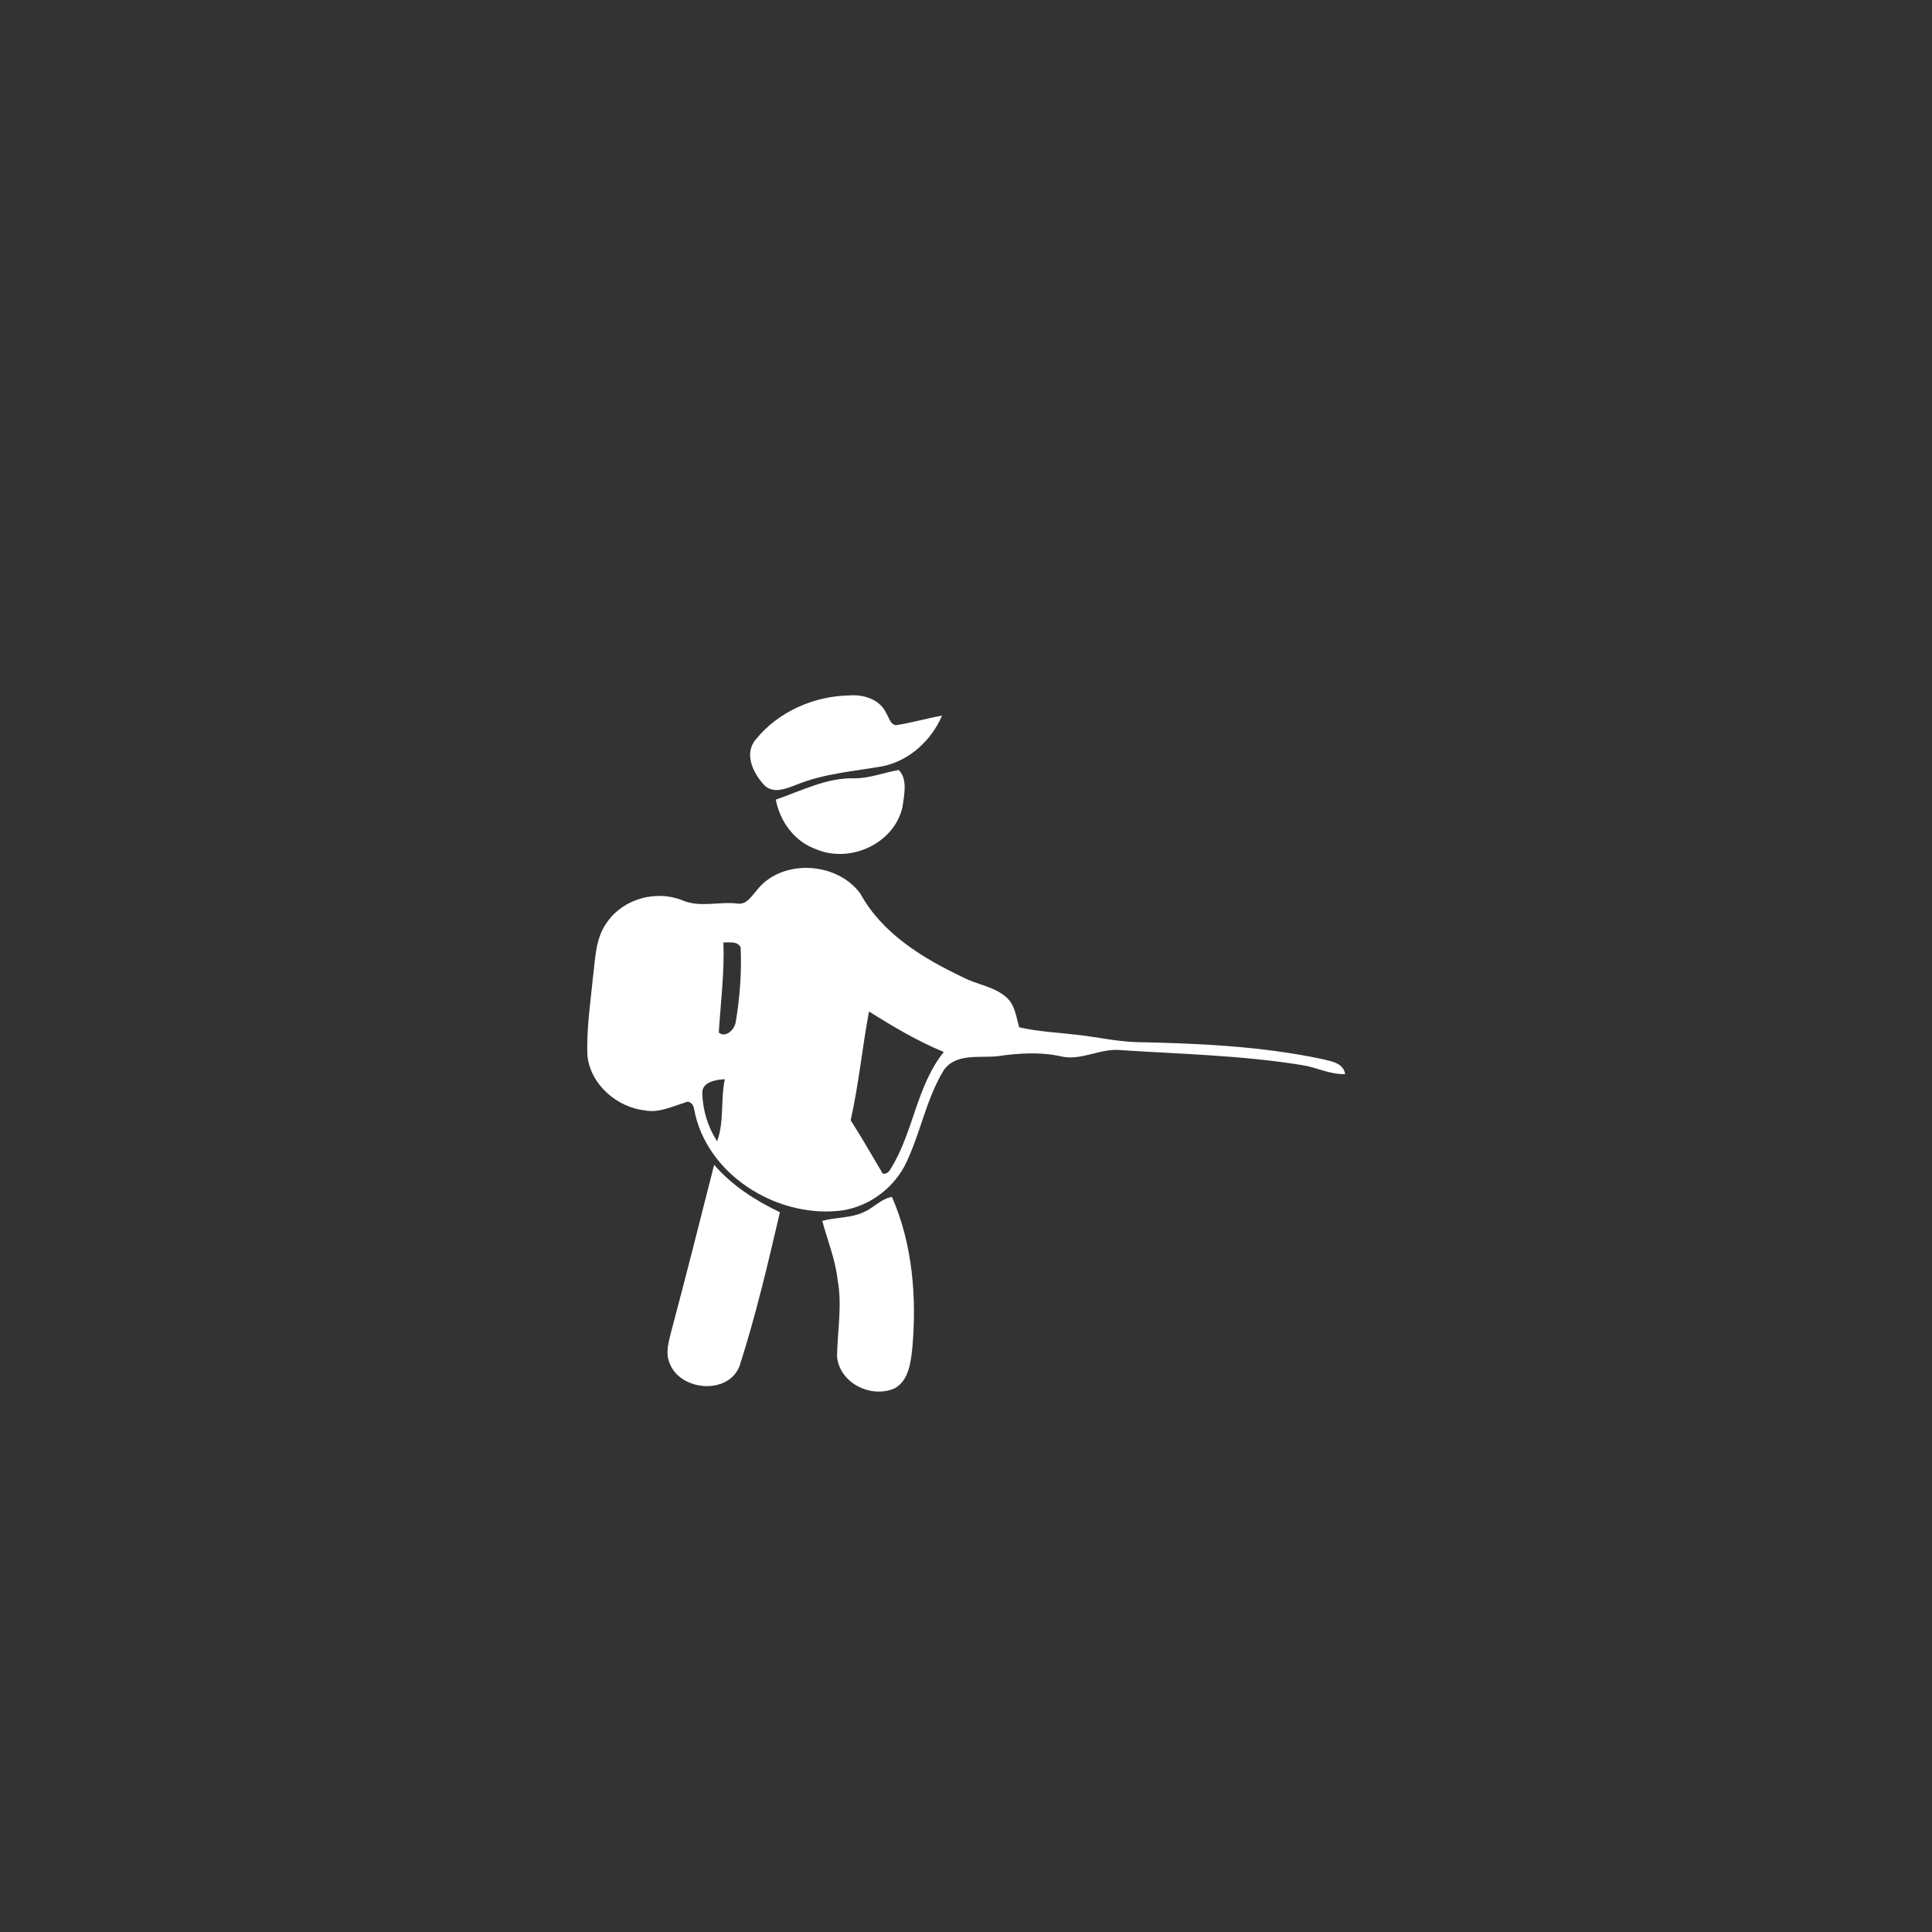 <?xml version="1.0" encoding="UTF-8" ?>
<!DOCTYPE svg PUBLIC "-//W3C//DTD SVG 1.1//EN" "http://www.w3.org/Graphics/SVG/1.1/DTD/svg11.dtd">
<svg width="500pt" height="500pt" viewBox="0 0 500 500" version="1.1" xmlns="http://www.w3.org/2000/svg">
<rect x="0" y="0" width="500" height="500" fill="#333333" stroke="none"/>
<g id="#ffffffff">
<path fill="#ffffff" opacity="1.00" d=" M 195.52 191.47 C 201.34 184.17 210.74 180.07 220.00 179.97 C 223.60 179.69 227.75 181.06 229.34 184.55 C 230.09 185.63 230.33 187.48 231.89 187.68 C 235.90 187.06 239.81 185.93 243.80 185.20 C 241.04 191.61 235.45 196.79 228.54 198.29 C 221.03 199.62 213.27 200.16 206.14 203.08 C 203.52 204.08 200.09 205.56 197.77 203.17 C 194.96 200.16 192.48 195.16 195.52 191.47 Z" />
<path fill="#ffffff" opacity="1.00" d=" M 221.23 201.43 C 225.13 201.42 228.79 199.92 232.58 199.28 C 235.00 201.65 233.96 205.82 233.56 208.87 C 231.40 218.38 219.95 223.52 211.18 219.77 C 205.64 217.80 201.83 212.61 200.78 206.94 C 207.45 204.66 214.00 201.18 221.23 201.43 Z" />
<path fill="#ffffff" opacity="1.00" d=" M 195.67 230.64 C 202.00 222.13 216.58 222.88 222.68 231.30 C 228.31 241.60 238.85 248.01 249.17 252.90 C 252.91 254.89 257.49 255.29 260.65 258.29 C 262.74 260.28 262.98 263.26 263.78 265.87 C 268.71 266.99 273.79 267.22 278.81 267.81 C 283.81 268.37 288.75 269.49 293.79 269.69 C 309.94 270.02 326.20 270.71 342.05 274.06 C 344.40 274.63 347.66 275.03 348.13 277.97 C 344.20 278.13 340.67 276.19 336.86 275.63 C 321.38 273.12 305.66 272.79 290.05 271.77 C 284.68 271.20 279.71 274.72 274.36 273.33 C 268.99 272.20 263.54 272.56 258.15 273.35 C 253.45 273.85 247.19 272.47 244.15 277.12 C 239.49 284.83 238.10 294.00 233.99 301.98 C 230.54 308.21 224.08 312.67 216.95 313.38 C 200.54 314.99 182.71 303.77 179.64 287.05 C 179.51 285.89 178.48 284.62 177.22 285.36 C 173.92 286.37 170.60 288.02 167.05 287.40 C 159.76 286.62 152.93 280.83 152.04 273.37 C 151.72 266.60 152.78 259.88 153.43 253.16 C 154.08 248.13 154.04 242.61 157.30 238.41 C 161.49 232.59 169.70 230.36 176.35 232.90 C 180.97 235.01 186.09 233.24 190.96 233.85 C 193.17 234.14 194.41 232.04 195.67 230.64 M 187.22 243.90 C 187.51 251.69 186.51 259.46 186.02 267.22 C 187.81 268.76 190.14 266.37 190.40 264.54 C 191.48 258.16 191.96 251.65 191.68 245.18 C 190.86 243.50 188.73 243.94 187.22 243.90 M 220.15 289.93 C 222.92 294.25 225.48 298.69 228.08 303.10 C 228.50 304.50 230.11 303.43 230.45 302.57 C 236.42 293.11 237.13 281.09 244.26 272.25 C 237.44 269.45 231.12 265.67 224.89 261.78 C 223.15 271.13 222.24 280.63 220.15 289.93 M 181.75 282.86 C 181.86 287.29 183.18 291.64 185.59 295.37 C 187.47 290.21 186.46 284.62 187.58 279.31 C 185.37 279.38 181.69 279.98 181.75 282.86 Z" />
<path fill="#ffffff" opacity="1.00" d=" M 173.76 344.42 C 177.56 330.12 181.20 315.79 184.82 301.45 C 189.47 306.84 195.47 310.68 201.84 313.73 C 198.74 327.07 195.60 340.44 191.41 353.48 C 188.52 361.10 176.03 360.02 173.30 352.80 C 172.12 350.08 173.10 347.13 173.76 344.42 Z" />
<path fill="#ffffff" opacity="1.00" d=" M 223.55 313.69 C 226.11 312.60 228.01 310.24 230.84 309.76 C 236.19 321.99 237.28 335.79 236.10 348.97 C 235.69 352.69 235.17 357.29 231.52 359.31 C 225.40 361.99 217.14 357.90 216.62 350.94 C 216.76 344.30 218.00 337.59 216.74 330.98 C 216.14 325.80 214.14 320.96 212.80 315.97 C 216.33 314.98 220.18 315.29 223.55 313.69 Z" />
</g>
</svg>
